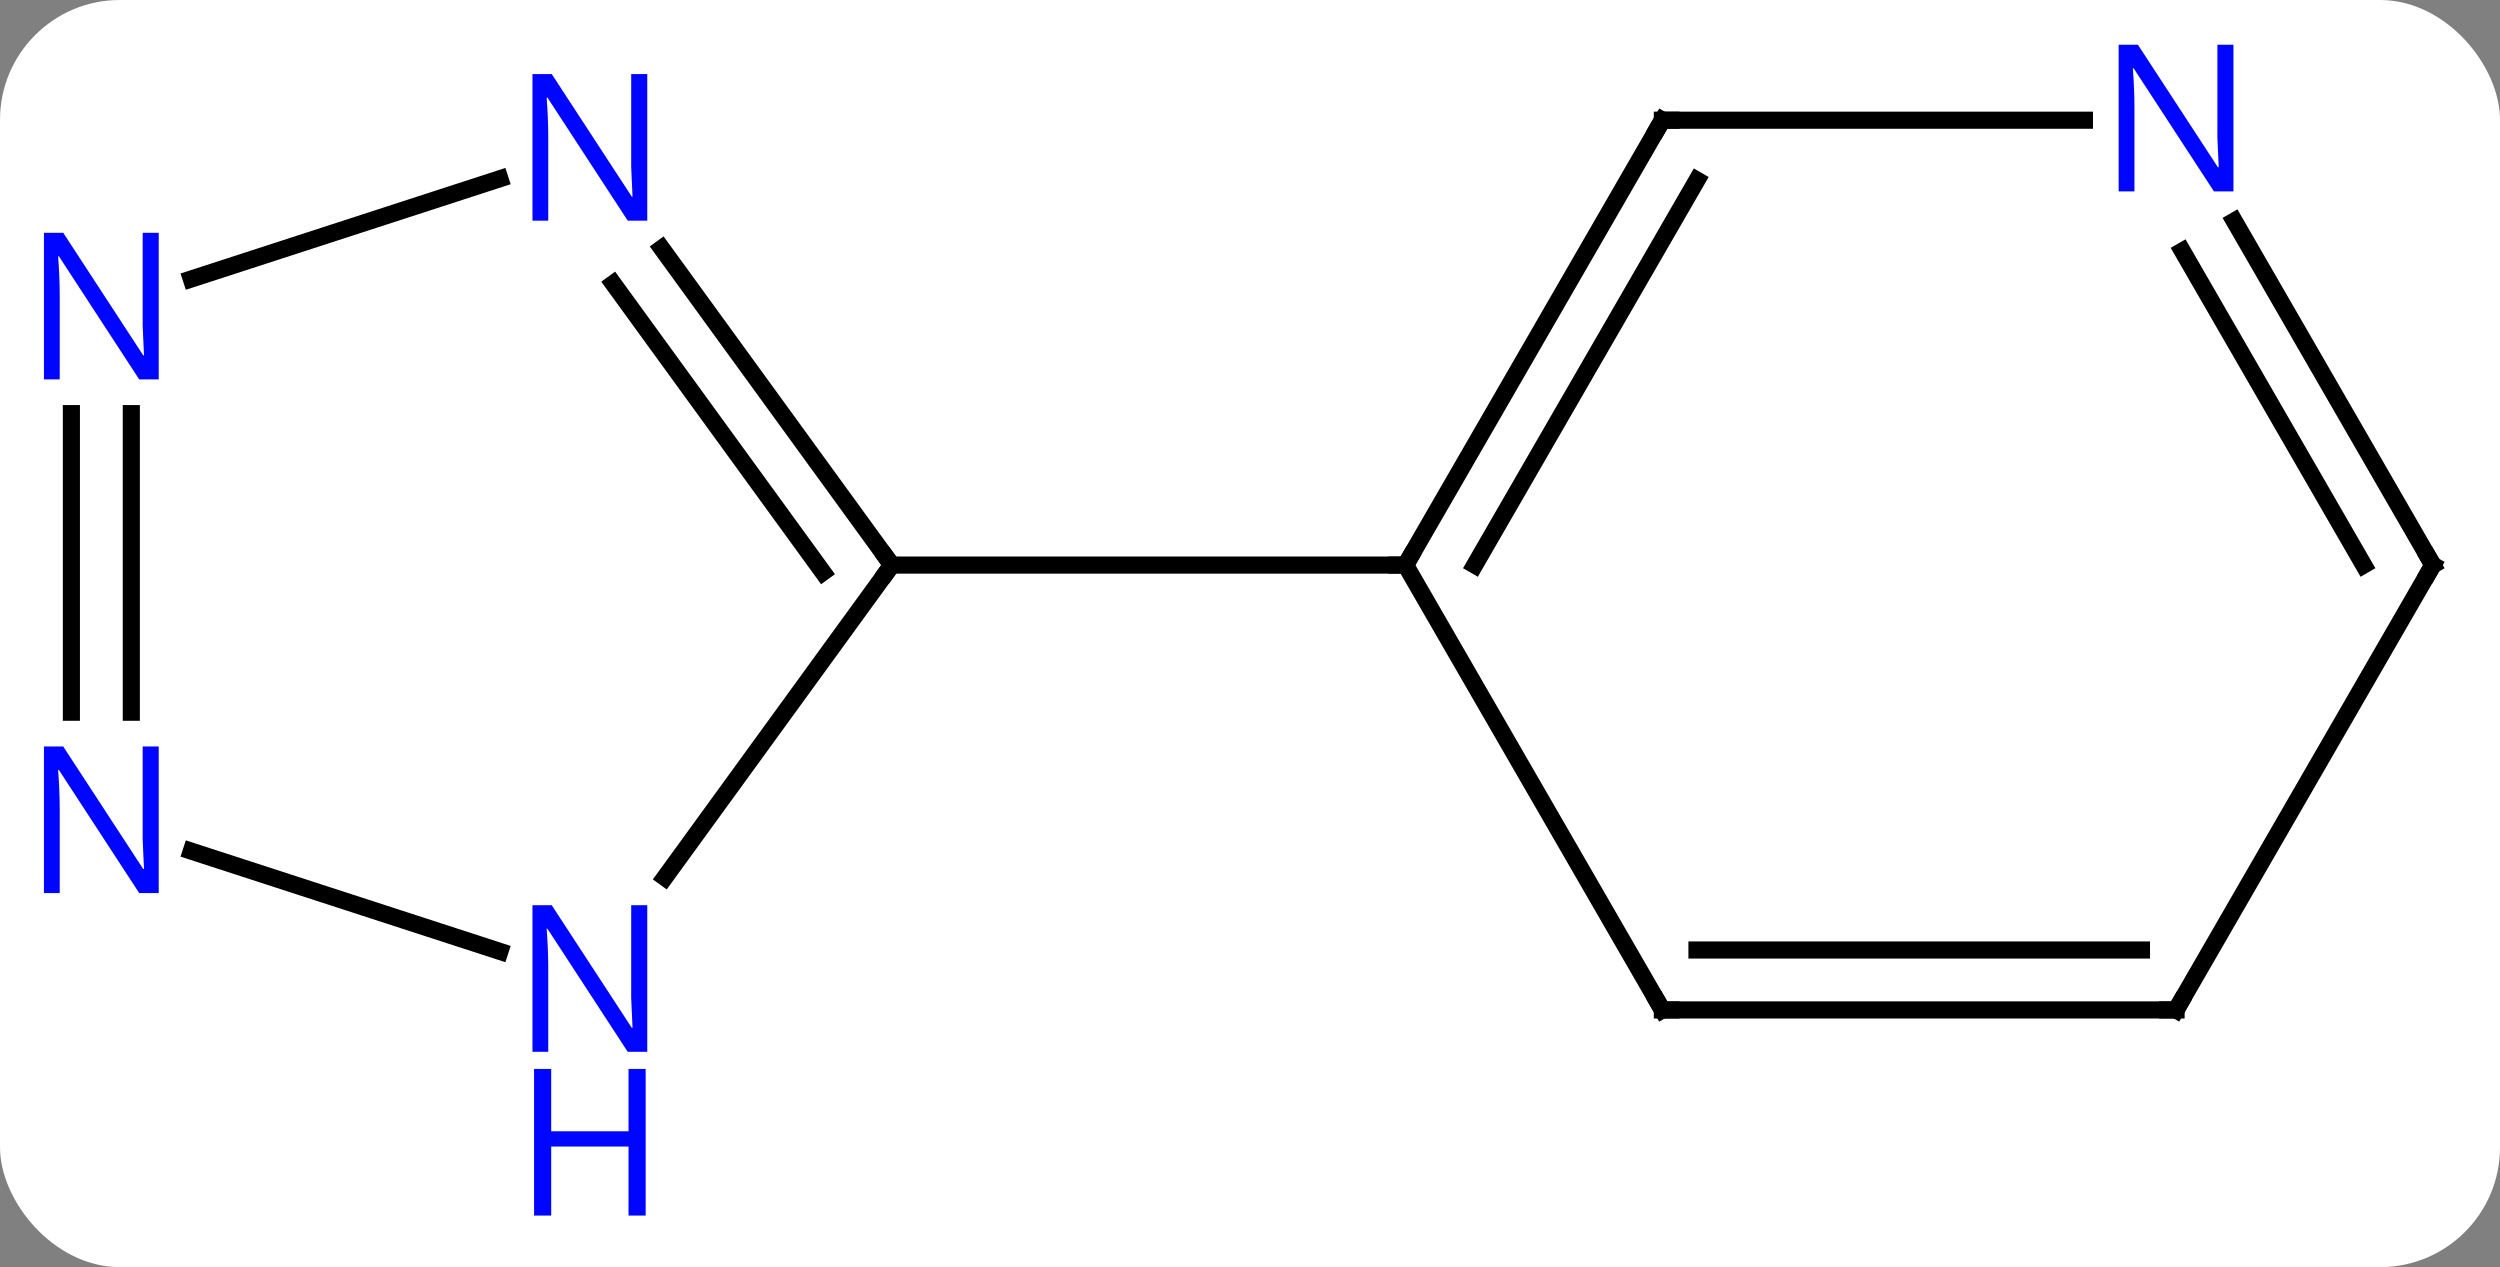 <svg width="146" viewBox="0 0 146 74" style="fill-opacity:1; color-rendering:auto; color-interpolation:auto; text-rendering:auto; stroke:black; stroke-linecap:square; stroke-miterlimit:10; shape-rendering:auto; stroke-opacity:1; fill:black; stroke-dasharray:none; font-weight:normal; stroke-width:1; font-family:'Open Sans'; font-style:normal; stroke-linejoin:miter; font-size:12; stroke-dashoffset:0; image-rendering:auto;" height="74" class="cas-substance-image" xmlns:xlink="http://www.w3.org/1999/xlink" xmlns="http://www.w3.org/2000/svg"><rect x="0" y="0" width="146" height="74" fill="#808080" stroke="none"/><svg class="cas-substance-single-component"><rect y="0" x="0" width="146" stroke="none" ry="7" rx="7" height="74" fill="white" class="cas-substance-group"/><svg y="0" x="0" width="146" viewBox="0 0 146 74" style="fill:black;" height="74" class="cas-substance-single-component-image"><svg><g><g transform="translate(74,33)" style="text-rendering:geometricPrecision; color-rendering:optimizeQuality; color-interpolation:linearRGB; stroke-linecap:butt; image-rendering:optimizeQuality;"><line y2="18.246" y1="0" x2="-35.175" x1="-21.918" style="fill:none;"/><line y2="-18.496" y1="0" x2="-35.357" x1="-21.918" style="fill:none;"/><line y2="-16.438" y1="0.422" x2="-38.188" x1="-25.937" style="fill:none;"/><line y2="0" y1="0" x2="8.082" x1="-21.918" style="fill:none;"/><line y2="16.707" y1="22.563" x2="-62.828" x1="-44.806" style="fill:none;"/><line y2="-16.707" y1="-22.563" x2="-62.828" x1="-44.806" style="fill:none;"/><line y2="-8.844" y1="8.594" x2="-66.332" x1="-66.332" style="fill:none;"/><line y2="-8.844" y1="8.594" x2="-69.832" x1="-69.832" style="fill:none;"/><line y2="25.98" y1="0" x2="23.082" x1="8.082" style="fill:none;"/><line y2="-25.98" y1="0" x2="23.082" x1="8.082" style="fill:none;"/><line y2="-22.48" y1="0" x2="25.103" x1="12.123" style="fill:none;"/><line y2="25.98" y1="25.98" x2="53.082" x1="23.082" style="fill:none;"/><line y2="22.48" y1="22.48" x2="51.061" x1="25.103" style="fill:none;"/><line y2="-25.98" y1="-25.98" x2="47.73" x1="23.082" style="fill:none;"/><line y2="0" y1="25.98" x2="68.082" x1="53.082" style="fill:none;"/><line y2="0" y1="-20.092" x2="68.082" x1="56.482" style="fill:none;"/><line y2="0" y1="-18.342" x2="64.04" x1="53.451" style="fill:none;"/><path style="fill:none; stroke-miterlimit:5;" d="M-22.212 -0.405 L-21.918 0 L-22.212 0.405"/></g><g transform="translate(74,33)" style="stroke-linecap:butt; fill:rgb(0,5,255); text-rendering:geometricPrecision; color-rendering:optimizeQuality; image-rendering:optimizeQuality; font-family:'Open Sans'; stroke:rgb(0,5,255); color-interpolation:linearRGB; stroke-miterlimit:5;"><path style="stroke:none;" d="M-36.2 28.426 L-37.341 28.426 L-42.029 21.239 L-42.075 21.239 Q-41.982 22.504 -41.982 23.551 L-41.982 28.426 L-42.904 28.426 L-42.904 19.864 L-41.779 19.864 L-37.107 27.02 L-37.06 27.02 Q-37.06 26.864 -37.107 26.004 Q-37.154 25.145 -37.138 24.77 L-37.138 19.864 L-36.2 19.864 L-36.2 28.426 Z"/><path style="stroke:none;" d="M-36.294 37.989 L-37.294 37.989 L-37.294 33.958 L-41.81 33.958 L-41.81 37.989 L-42.81 37.989 L-42.81 29.426 L-41.81 29.426 L-41.81 33.067 L-37.294 33.067 L-37.294 29.426 L-36.294 29.426 L-36.294 37.989 Z"/><path style="stroke:none;" d="M-36.2 -20.114 L-37.341 -20.114 L-42.029 -27.301 L-42.075 -27.301 Q-41.982 -26.036 -41.982 -24.989 L-41.982 -20.114 L-42.904 -20.114 L-42.904 -28.676 L-41.779 -28.676 L-37.107 -21.52 L-37.06 -21.52 Q-37.06 -21.676 -37.107 -22.536 Q-37.154 -23.395 -37.138 -23.77 L-37.138 -28.676 L-36.2 -28.676 L-36.2 -20.114 Z"/><path style="stroke:none;" d="M-64.73 19.156 L-65.871 19.156 L-70.559 11.969 L-70.605 11.969 Q-70.512 13.234 -70.512 14.281 L-70.512 19.156 L-71.434 19.156 L-71.434 10.594 L-70.309 10.594 L-65.637 17.75 L-65.59 17.75 Q-65.59 17.594 -65.637 16.734 Q-65.684 15.875 -65.668 15.5 L-65.668 10.594 L-64.73 10.594 L-64.73 19.156 Z"/><path style="stroke:none;" d="M-64.73 -10.844 L-65.871 -10.844 L-70.559 -18.031 L-70.605 -18.031 Q-70.512 -16.766 -70.512 -15.719 L-70.512 -10.844 L-71.434 -10.844 L-71.434 -19.406 L-70.309 -19.406 L-65.637 -12.25 L-65.59 -12.25 Q-65.59 -12.406 -65.637 -13.266 Q-65.684 -14.125 -65.668 -14.5 L-65.668 -19.406 L-64.73 -19.406 L-64.73 -10.844 Z"/><path style="fill:none; stroke:black;" d="M8.332 -0.433 L8.082 0 L7.582 -0"/><path style="fill:none; stroke:black;" d="M22.832 25.547 L23.082 25.98 L23.582 25.98"/><path style="fill:none; stroke:black;" d="M22.832 -25.547 L23.082 -25.98 L23.582 -25.98"/><path style="fill:none; stroke:black;" d="M52.582 25.98 L53.082 25.98 L53.332 25.547"/><path style="stroke:none;" d="M56.434 -21.824 L55.293 -21.824 L50.605 -29.011 L50.559 -29.011 Q50.652 -27.746 50.652 -26.699 L50.652 -21.824 L49.73 -21.824 L49.73 -30.386 L50.855 -30.386 L55.527 -23.23 L55.574 -23.23 Q55.574 -23.386 55.527 -24.246 Q55.48 -25.105 55.496 -25.48 L55.496 -30.386 L56.434 -30.386 L56.434 -21.824 Z"/><path style="fill:none; stroke:black;" d="M67.832 0.433 L68.082 0 L67.832 -0.433"/></g></g></svg></svg></svg></svg>